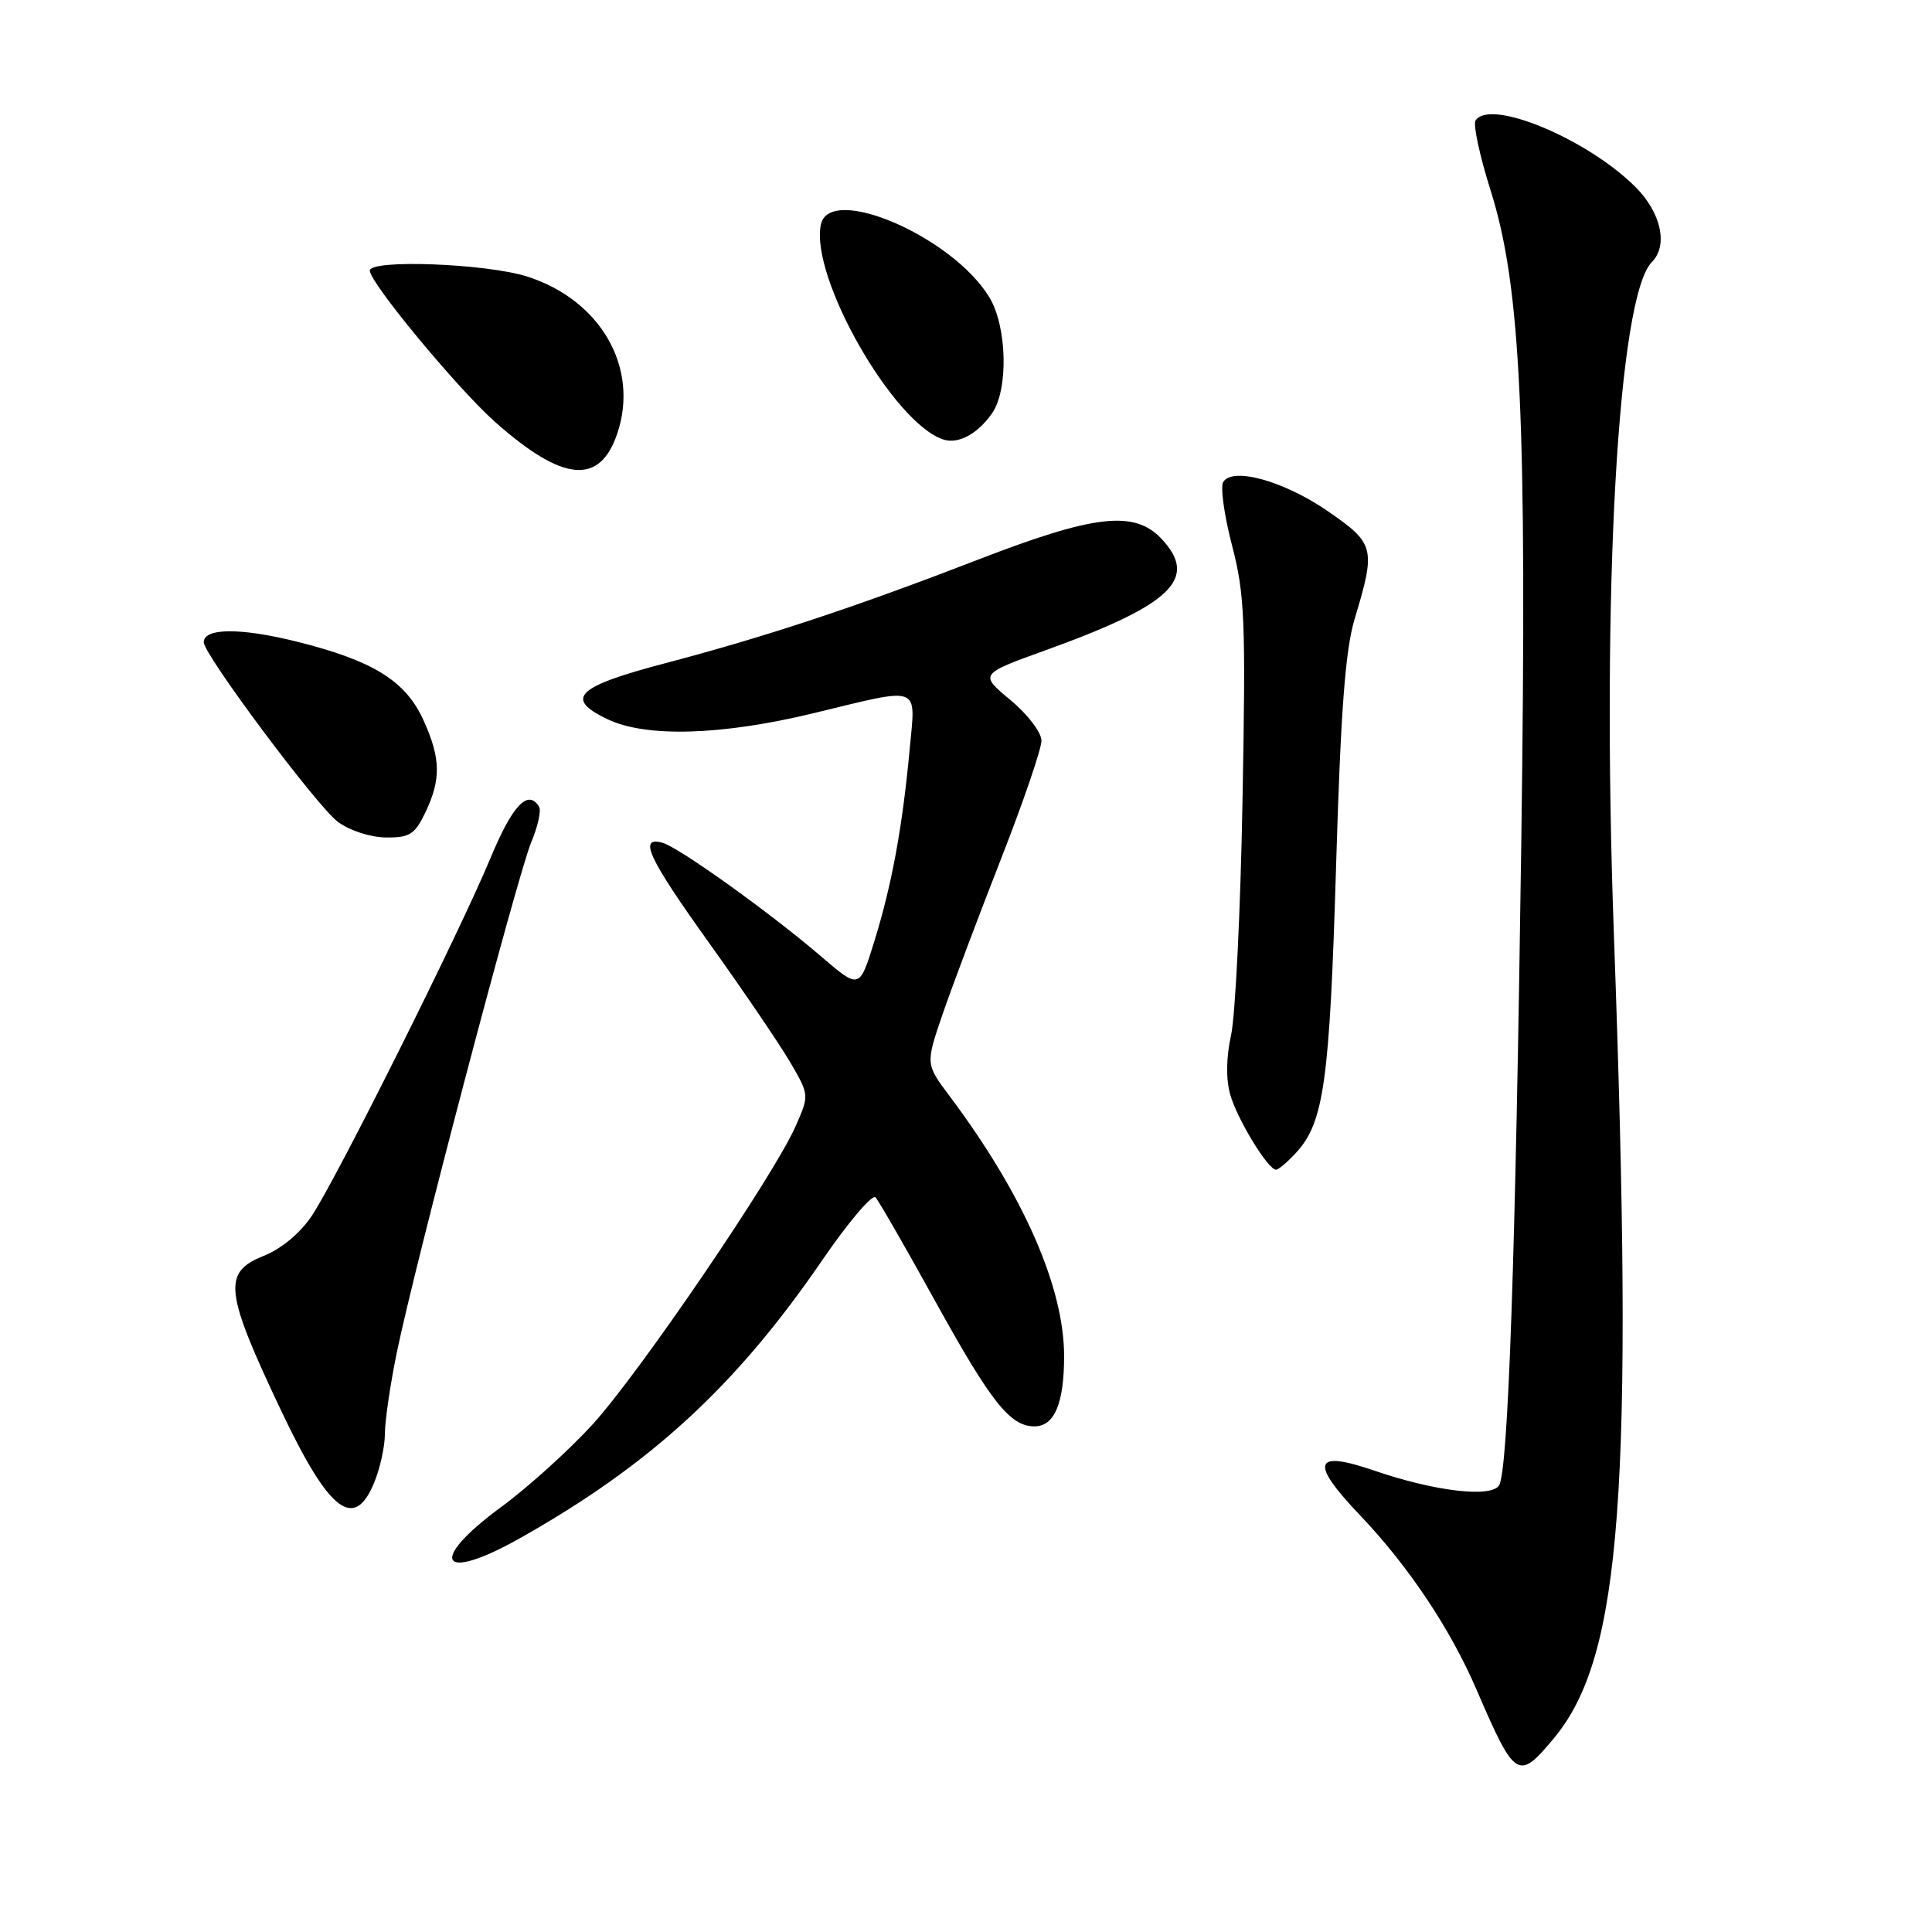 <?xml version="1.0" encoding="UTF-8" standalone="no"?>
<!DOCTYPE svg PUBLIC "-//W3C//DTD SVG 1.1//EN" "http://www.w3.org/Graphics/SVG/1.1/DTD/svg11.dtd" >
<svg xmlns="http://www.w3.org/2000/svg" xmlns:xlink="http://www.w3.org/1999/xlink" version="1.1" viewBox="0 0 256 256">
 <g >
 <path fill="currentColor"
d=" M 205.96 230.25 C 214.89 219.46 216.51 197.49 213.85 123.86 C 212.19 78.12 214.39 39.21 218.89 34.71 C 221.06 32.54 220.11 28.17 216.71 24.78 C 210.29 18.37 197.36 13.00 195.51 15.98 C 195.18 16.52 196.08 20.69 197.51 25.23 C 201.53 37.93 202.35 55.43 201.58 111.50 C 200.82 166.62 199.84 194.92 198.63 196.83 C 197.57 198.49 190.06 197.60 182.12 194.87 C 174.03 192.09 173.50 193.74 180.22 200.79 C 186.62 207.51 192.16 215.79 195.64 223.87 C 200.78 235.78 201.17 236.03 205.96 230.25 Z  M 68.88 203.83 C 86.21 194.07 97.54 183.65 108.96 166.97 C 112.41 161.94 115.58 158.20 116.01 158.66 C 116.44 159.12 120.02 165.35 123.97 172.50 C 131.35 185.85 133.85 189.00 137.08 189.00 C 139.71 189.00 141.00 185.96 141.00 179.72 C 141.00 170.55 135.60 158.28 125.83 145.24 C 122.63 140.99 122.63 140.99 124.95 134.24 C 126.23 130.53 129.69 121.34 132.64 113.81 C 135.59 106.28 138.00 99.23 138.00 98.14 C 138.00 97.05 136.16 94.64 133.88 92.75 C 129.77 89.33 129.77 89.33 138.63 86.13 C 155.28 80.12 158.86 76.67 153.91 71.40 C 150.33 67.59 145.06 68.18 129.72 74.11 C 113.22 80.49 101.48 84.37 88.00 87.92 C 76.35 90.99 74.75 92.56 80.50 95.30 C 85.63 97.75 95.62 97.45 107.81 94.50 C 122.23 91.01 121.33 90.67 120.54 99.25 C 119.59 109.51 118.19 117.18 115.88 124.64 C 113.89 131.09 113.89 131.09 108.88 126.80 C 102.10 120.97 89.90 112.23 87.75 111.66 C 84.55 110.80 85.90 113.69 94.05 125.07 C 98.48 131.26 103.26 138.30 104.68 140.71 C 107.25 145.11 107.25 145.11 105.39 149.30 C 102.47 155.87 84.79 181.84 78.56 188.70 C 75.46 192.10 70.02 197.03 66.47 199.64 C 56.59 206.89 58.27 209.81 68.88 203.83 Z  M 49.55 196.53 C 50.35 194.62 51.00 191.68 51.00 189.99 C 51.00 188.30 51.71 183.45 52.58 179.21 C 54.95 167.64 68.56 115.98 70.39 111.61 C 71.27 109.51 71.74 107.39 71.43 106.89 C 69.96 104.51 67.90 106.69 64.97 113.75 C 60.90 123.54 44.69 156.00 41.35 161.05 C 39.80 163.38 37.33 165.45 34.92 166.42 C 29.46 168.60 29.75 171.10 37.32 187.06 C 43.61 200.30 46.91 202.86 49.55 196.53 Z  M 171.73 152.75 C 175.42 148.76 176.18 143.35 177.03 115.00 C 177.65 94.21 178.25 86.16 179.50 82.00 C 182.32 72.64 182.17 72.03 175.98 67.76 C 170.17 63.75 163.34 61.83 162.08 63.87 C 161.69 64.51 162.21 68.29 163.25 72.27 C 164.94 78.74 165.08 82.27 164.64 106.00 C 164.38 120.58 163.69 134.60 163.12 137.17 C 162.47 140.14 162.43 143.01 163.02 145.06 C 163.95 148.33 168.01 154.98 169.08 154.99 C 169.39 155.00 170.59 153.99 171.73 152.75 Z  M 56.39 107.60 C 58.46 103.23 58.40 100.47 56.10 95.40 C 53.74 90.22 49.44 87.55 39.41 85.04 C 31.91 83.16 27.00 83.19 27.00 85.10 C 27.00 86.74 42.00 106.83 44.76 108.89 C 46.31 110.05 49.08 110.95 51.14 110.97 C 54.30 111.00 54.98 110.56 56.39 107.60 Z  M 81.80 57.42 C 84.72 48.72 79.61 39.79 69.91 36.66 C 64.52 34.92 49.00 34.33 49.00 35.86 C 49.00 37.45 60.64 51.51 65.60 55.91 C 74.59 63.89 79.48 64.34 81.80 57.42 Z  M 131.45 54.77 C 133.65 51.62 133.45 43.25 131.08 39.37 C 126.19 31.34 109.93 24.33 108.77 29.75 C 107.30 36.66 118.35 56.07 125.00 58.24 C 126.98 58.88 129.53 57.51 131.45 54.77 Z "/>
</g>
</svg>